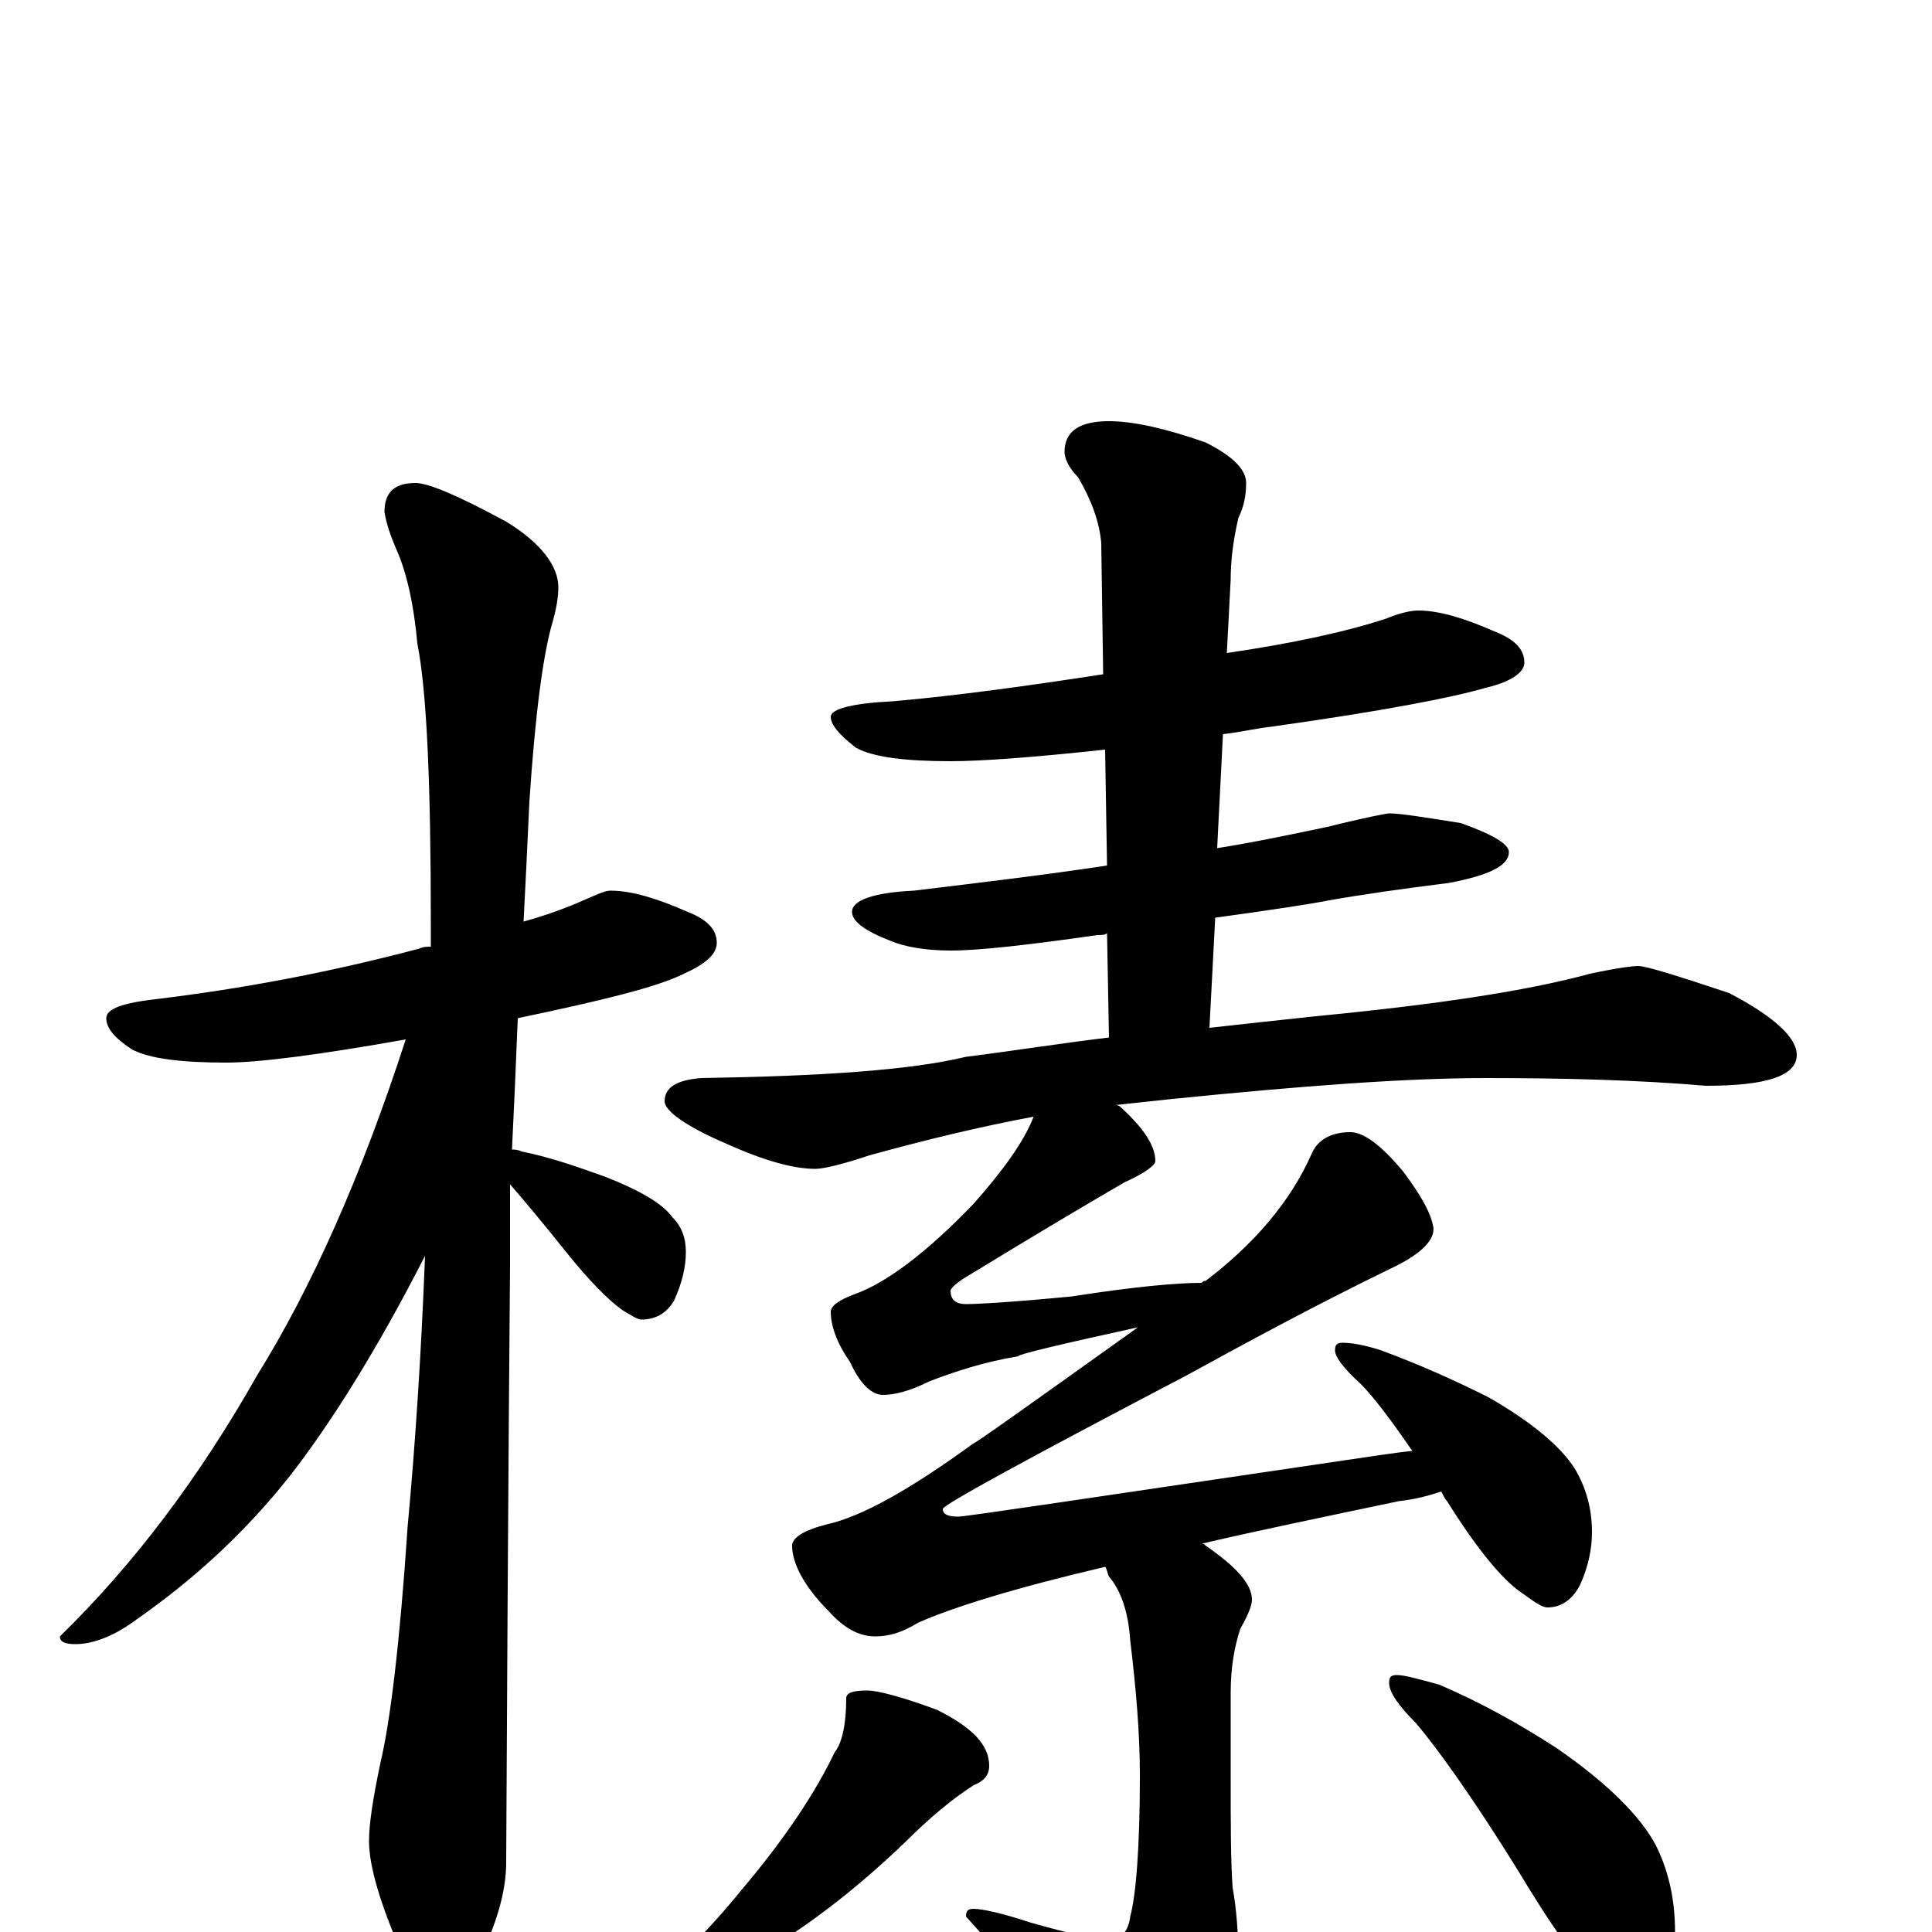 <?xml version="1.0" encoding="utf-8" ?>
<!DOCTYPE svg PUBLIC "-//W3C//DTD SVG 1.1//EN" "http://www.w3.org/Graphics/SVG/1.1/DTD/svg11.dtd">
<svg version="1.1" id="Layer_1" xmlns="http://www.w3.org/2000/svg" xmlns:xlink="http://www.w3.org/1999/xlink" x="0px" y="145px" width="1000px" height="1000px" viewBox="0 0 1000 1000" enable-background="new 0 0 1000 1000" xml:space="preserve">
<g id="Layer_1">
<path id="glyph" transform="matrix(1 0 0 -1 0 1000)" d="M316,539C327,539 340,535 356,528C366,524 371,519 371,512C371,506 365,501 354,496C340,489 311,482 268,473C267,448 266,425 265,405C266,405 268,405 270,404C285,401 299,396 313,391C331,384 343,377 348,370C353,365 355,359 355,352C355,344 353,336 349,327C345,320 339,317 332,317C330,317 327,319 322,322C315,327 305,337 293,352C281,367 271,379 264,387C264,371 264,357 264,345C264,343 263,240 262,36C262,21 257,4 248,-14C241,-28 234,-35 227,-35C222,-35 216,-27 208,-11C197,14 191,34 191,47C191,56 193,69 197,88C202,109 207,150 211,210C215,253 218,299 220,350C195,301 171,263 150,236C127,207 101,183 71,162C59,153 48,149 39,149C34,149 31,150 31,153C69,190 103,235 133,288C161,333 187,391 210,462C165,454 134,450 117,450C94,450 77,452 68,457C59,463 55,468 55,473C55,478 64,481 82,483C123,488 168,496 217,509C219,510 221,510 223,510C223,514 223,518 223,521C223,593 221,642 216,667C214,689 210,705 205,716C202,723 200,729 199,735C199,745 204,750 215,750C222,750 238,743 262,730C280,719 289,707 289,696C289,691 288,685 286,678C281,661 277,630 274,585C273,563 272,542 271,523C282,526 293,530 302,534C309,537 313,539 316,539M734,684C745,684 758,680 774,673C784,669 789,664 789,657C789,652 782,647 769,644C752,639 716,632 659,624C650,623 642,621 633,620l-3,-59C649,564 668,568 687,572C707,577 718,579 719,579C725,579 737,577 756,574C773,568 781,563 781,559C781,552 771,547 750,543C726,540 705,537 688,534C678,532 658,529 629,525l-3,-57C644,470 662,472 681,474C743,480 790,487 823,496C837,499 845,500 848,500C852,500 868,495 895,486C918,474 930,463 930,454C930,443 914,438 883,438C848,441 810,442 769,442C728,442 674,438 605,431C596,430 586,429 577,428C578,428 579,428 580,427C592,416 598,407 598,399C598,397 593,393 582,388C563,377 536,361 500,339C495,336 492,333 492,332C492,327 495,325 500,325C506,325 524,326 555,329C587,334 609,336 622,336C623,337 623,337 624,337C649,356 668,378 679,403C682,410 689,414 699,414C706,414 715,407 726,394C735,382 741,372 742,364C742,357 734,350 719,343C680,324 645,305 614,288C530,244 488,221 488,219C488,216 491,215 496,215C500,215 566,225 695,244C709,246 721,248 731,249C720,265 711,277 704,284C695,292 691,298 691,301C691,304 692,305 695,305C699,305 706,304 715,301C734,294 752,286 770,277C793,264 808,251 815,240C821,230 824,219 824,207C824,198 822,189 818,180C814,172 808,168 801,168C798,168 794,171 787,176C777,183 764,199 749,223C748,224 747,226 746,228C740,226 733,224 724,223C686,215 652,208 622,201C623,201 623,201 624,200C640,189 648,180 648,172C648,169 646,164 642,157C639,148 637,137 637,124l0,-44C637,56 637,37 638,23C640,12 641,-1 641,-15C641,-38 635,-58 623,-74C612,-89 602,-97 594,-97C585,-97 578,-91 571,-79C554,-54 530,-25 500,8C500,11 501,12 504,12C508,12 518,10 533,5C554,-1 568,-4 574,-4C580,-4 584,0 585,8C588,19 590,44 590,81C590,103 588,126 585,151C584,166 580,177 574,184C573,186 573,188 572,189C525,178 493,168 475,160C467,155 460,153 453,153C445,153 437,157 429,166C416,179 410,191 410,200C410,204 416,208 428,211C446,215 471,229 504,253C505,253 533,273 589,313C548,304 527,299 527,298C509,295 494,290 481,285C471,280 463,278 457,278C451,278 445,284 440,295C433,305 430,314 430,321C430,324 434,327 442,330C459,336 480,352 504,377C519,394 530,409 535,422C508,417 479,410 450,402C435,397 426,395 422,395C411,395 396,399 376,408C355,417 344,425 344,430C344,437 350,441 363,442C425,443 471,446 500,453C524,456 549,460 574,463l-1,54C572,516 570,516 568,516C533,511 507,508 492,508C479,508 468,510 461,513C448,518 441,523 441,528C441,534 452,538 473,539C506,543 540,547 573,552l-1,60C535,608 508,606 492,606C469,606 452,608 443,613C434,620 430,625 430,629C430,633 441,636 462,637C496,640 532,645 571,651l-1,68C569,730 565,741 558,753C553,758 551,763 551,766C551,777 559,782 574,782C587,782 604,778 624,771C638,764 645,757 645,750C645,744 644,738 641,732C638,719 637,709 637,700l-2,-38C669,667 697,673 718,680C725,683 731,684 734,684M449,125C454,125 466,122 485,115C503,106 512,97 512,86C512,81 509,78 504,76C493,69 481,59 468,46C445,24 421,5 396,-10C379,-21 365,-29 352,-33C345,-37 340,-39 336,-39C331,-39 328,-38 328,-35C348,-18 367,1 384,22C406,48 422,72 432,93C436,98 438,108 438,121C438,124 442,125 449,125M723,133C727,133 734,131 745,128C766,119 786,108 806,95C832,77 849,60 857,45C864,31 867,16 867,0C867,-7 865,-15 861,-24C857,-31 851,-35 844,-35C841,-35 835,-32 828,-26C817,-17 803,3 785,33C762,70 744,95 733,108C724,117 719,124 719,129C719,132 720,133 723,133z"/>
</g>
</svg>
